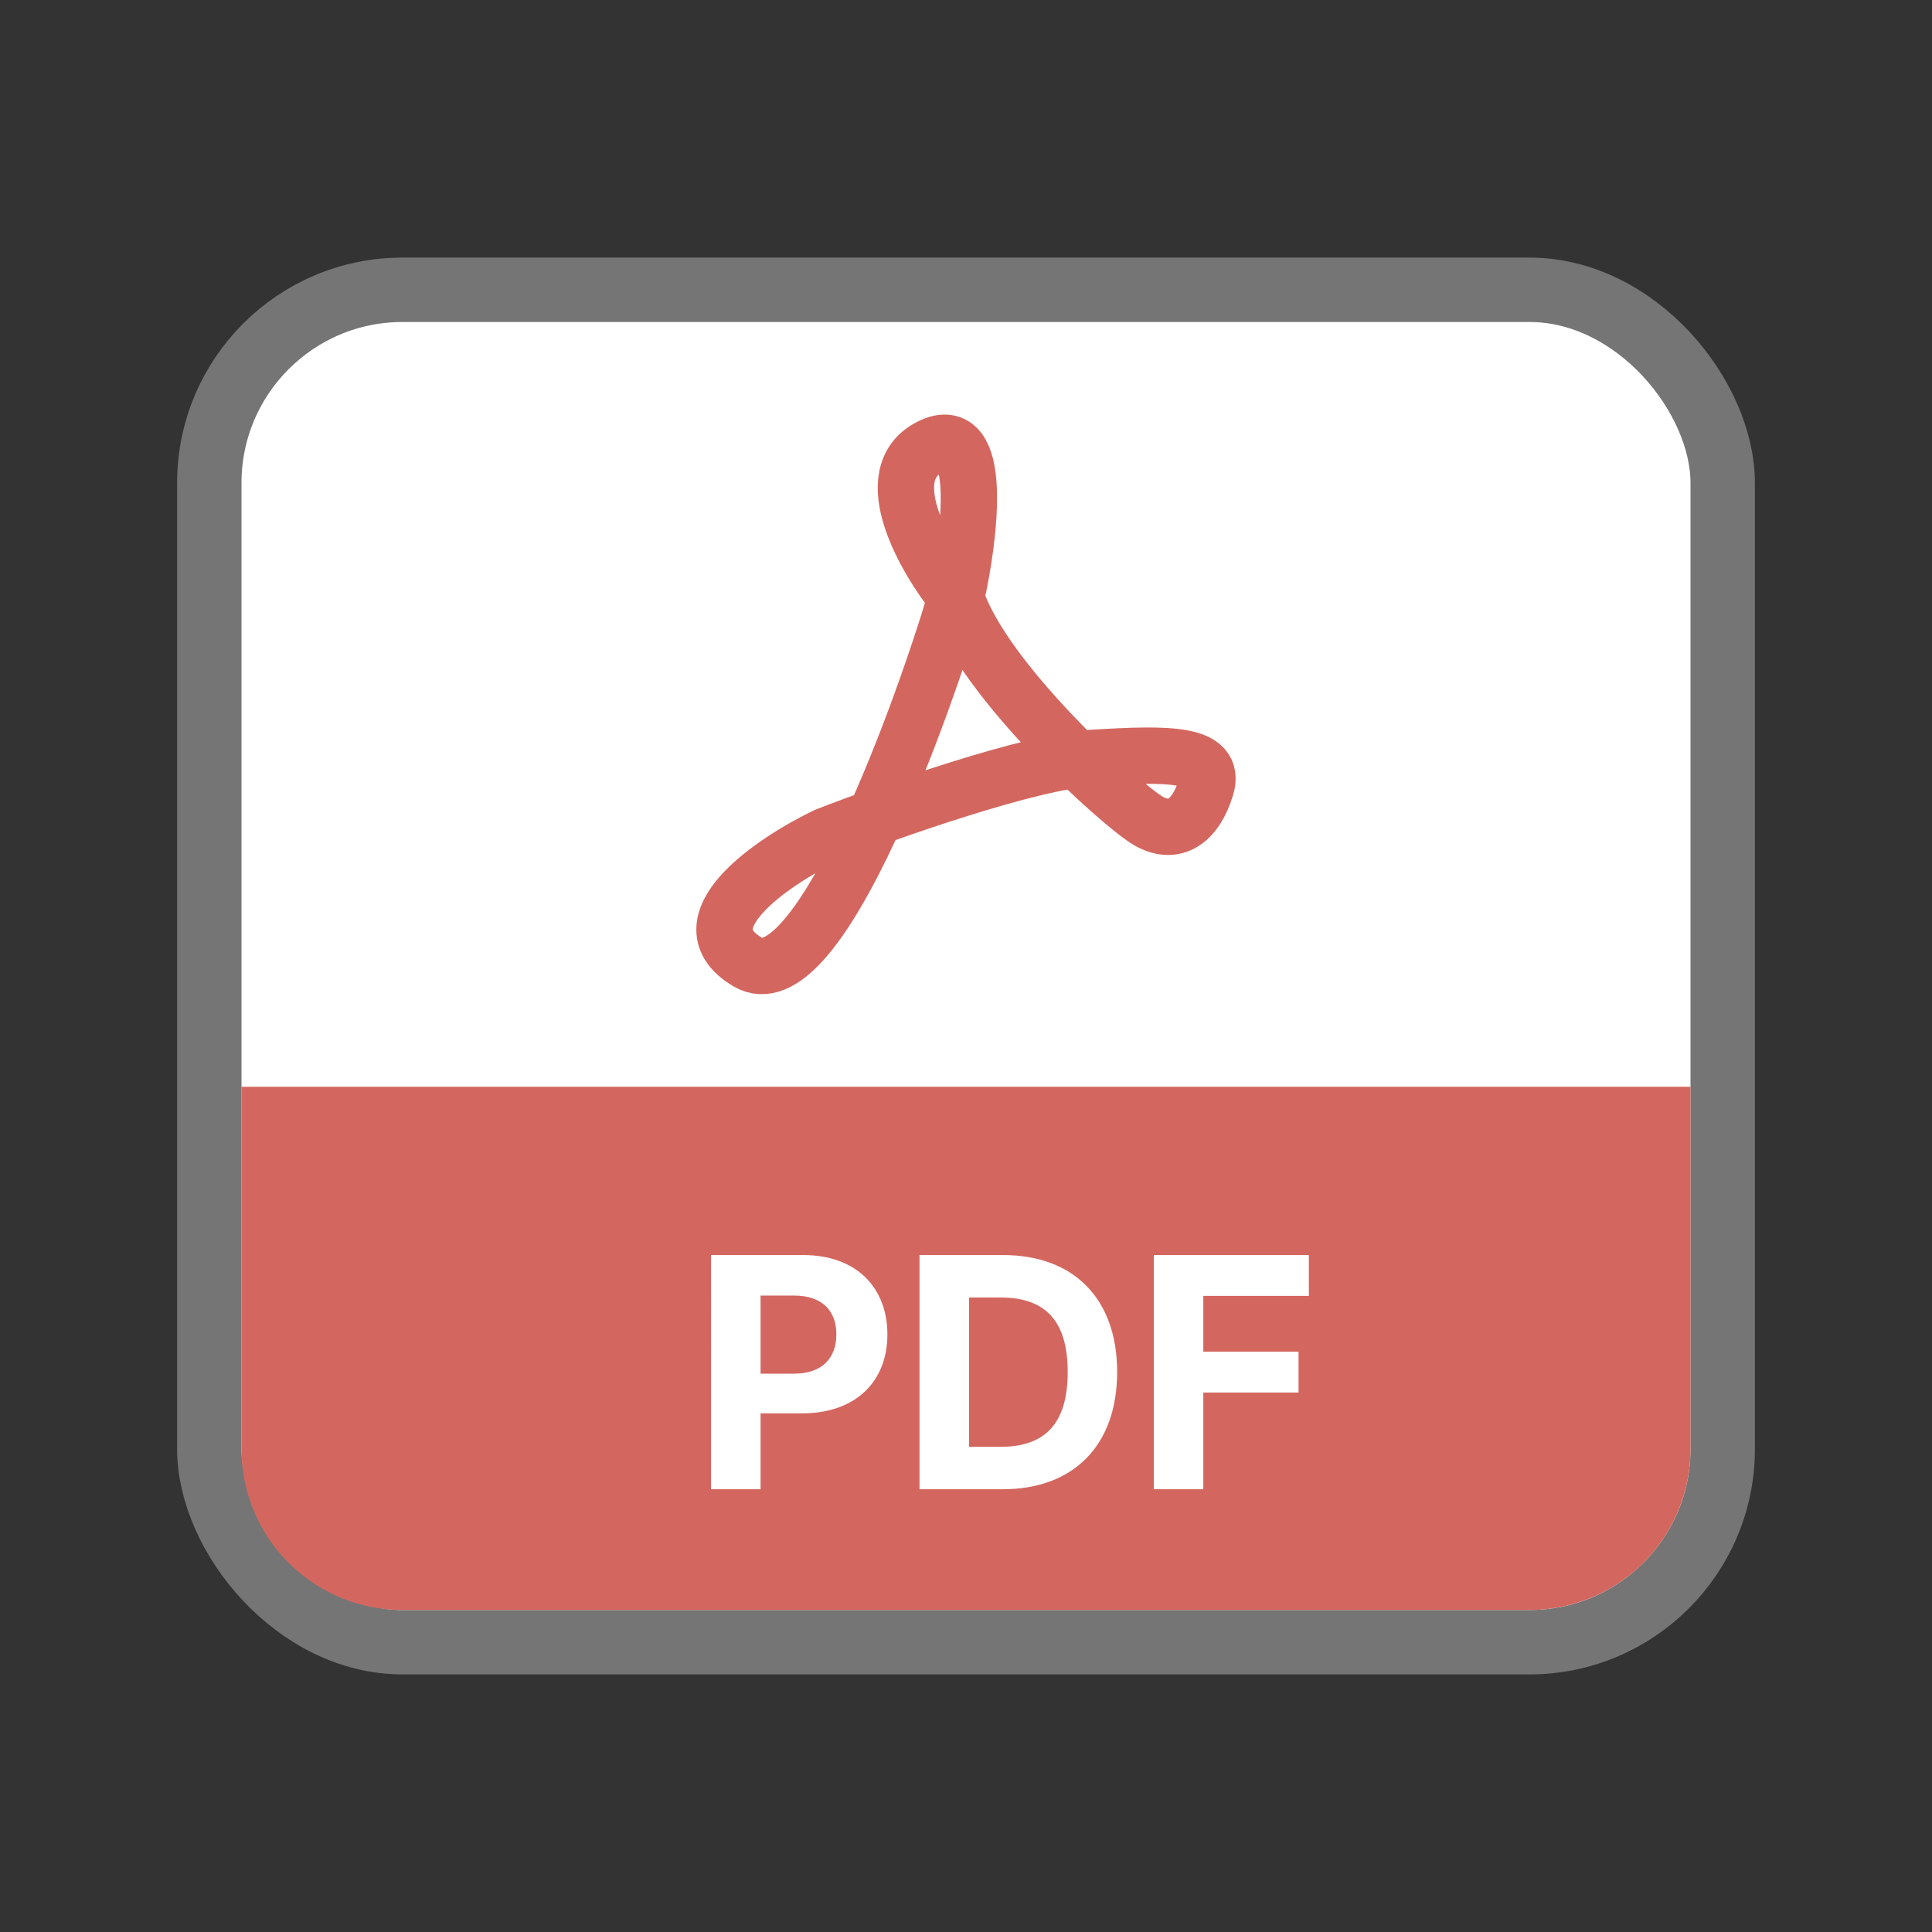 <svg width="48" height="48" fill="none" xmlns="http://www.w3.org/2000/svg"><rect width="100%" height="100%" fill="#333333" stroke="none"/><rect x="5.2" y="7.2" width="37.6" height="33.6" rx="4.8" fill="#fff" stroke="#757575" stroke-width="1.6"/><path d="M6 27h36v9a4 4 0 0 1-4 4H10a4 4 0 0 1-4-4v-9Z" fill="#D3675F"/><path d="M17.666 37h1.23v-1.886h1.034c1.338 0 2.117-.799 2.117-1.96 0-1.157-.765-1.972-2.086-1.972h-2.295V37Zm1.23-2.872v-1.94h.83c.71 0 1.053.386 1.053.965 0 .577-.343.975-1.048.975h-.835ZM24.908 37c1.773 0 2.847-1.097 2.847-2.915 0-1.812-1.074-2.903-2.83-2.903h-2.08V37h2.063Zm-.832-1.054v-3.71h.784c1.09 0 1.667.557 1.667 1.85 0 1.297-.576 1.86-1.67 1.86h-.781ZM28.666 37h1.23v-2.403h2.366v-1.015h-2.366v-1.386h2.622v-1.014h-3.852V37Z" fill="#fff"/><path d="M23.756 14.845c-1.034 3.423-3.517 10.026-5.173 9.06-1.655-.967.604-2.497 1.94-3.141 1.552-.604 5.044-1.836 6.596-1.933 1.94-.12 3.104-.12 2.845.725-.258.846-.776 1.208-1.422.846-.647-.363-4.139-3.503-4.786-5.557Zm0 0c-.776-.966-1.991-3.068-.646-3.744 1.345-.677.991 2.214.646 3.744Z" stroke="#D3675F" stroke-width="1.4"/></svg>
